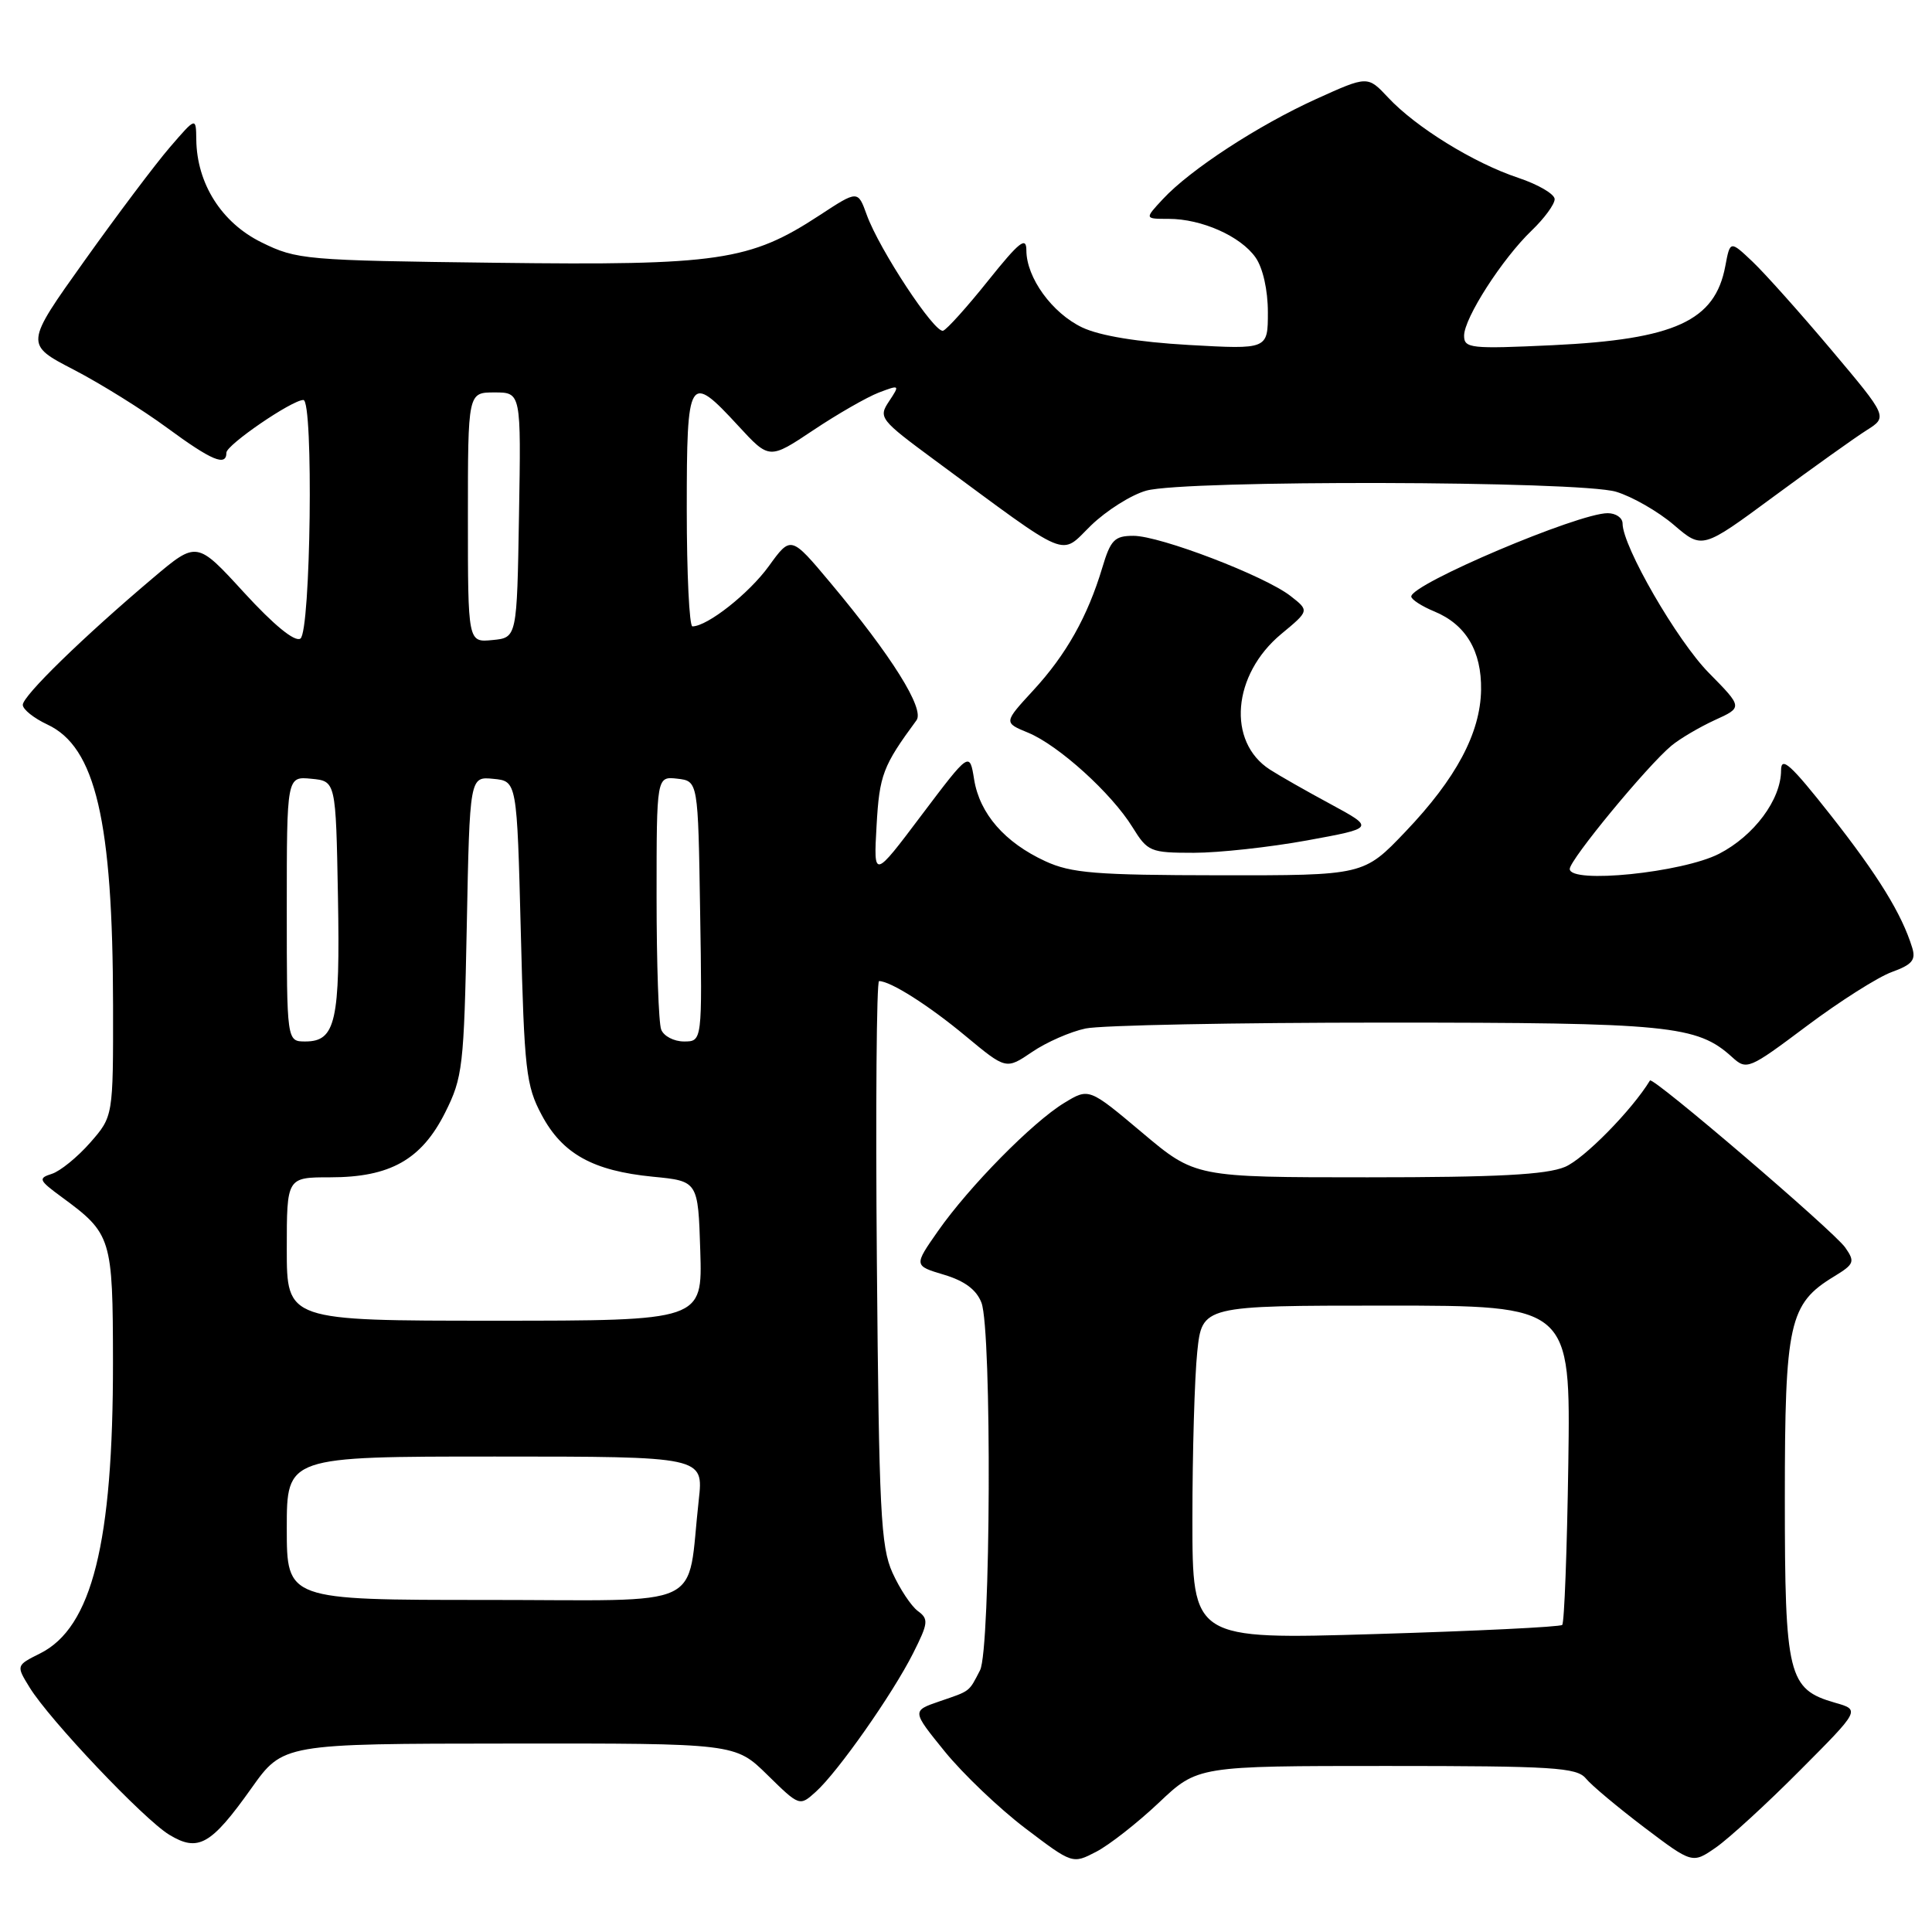 <?xml version="1.0" encoding="UTF-8" standalone="no"?>
<!DOCTYPE svg PUBLIC "-//W3C//DTD SVG 1.1//EN" "http://www.w3.org/Graphics/SVG/1.1/DTD/svg11.dtd" >
<svg xmlns="http://www.w3.org/2000/svg" xmlns:xlink="http://www.w3.org/1999/xlink" version="1.1" viewBox="0 0 256 256">
 <g >
 <path fill="currentColor"
d=" M 153.54 238.88 C 158.69 234.00 158.69 234.00 183.72 234.00 C 205.80 234.00 208.92 234.20 210.13 235.65 C 210.88 236.57 214.37 239.48 217.87 242.14 C 224.25 246.96 224.25 246.96 227.37 244.80 C 229.09 243.60 234.10 239.02 238.49 234.60 C 246.49 226.57 246.49 226.57 243.15 225.62 C 236.93 223.83 236.50 222.07 236.50 198.54 C 236.50 175.27 237.06 172.76 243.02 169.14 C 245.71 167.50 245.82 167.19 244.50 165.30 C 242.98 163.13 218.98 142.59 218.63 143.17 C 216.25 147.09 209.88 153.57 207.37 154.62 C 204.89 155.66 198.38 156.00 181.22 156.00 C 158.37 156.00 158.37 156.00 151.33 150.07 C 144.29 144.15 144.29 144.15 141.02 146.14 C 136.82 148.69 128.42 157.22 124.29 163.12 C 121.08 167.71 121.08 167.71 125.09 168.91 C 127.83 169.73 129.39 170.90 130.05 172.62 C 131.44 176.28 131.28 218.60 129.86 221.32 C 128.35 224.24 128.63 224.02 124.48 225.44 C 120.82 226.70 120.82 226.70 125.20 232.10 C 127.62 235.07 132.41 239.64 135.85 242.25 C 142.11 247.00 142.11 247.00 145.25 245.37 C 146.97 244.48 150.70 241.56 153.54 238.88 Z  M 33.30 236.97 C 37.50 231.05 37.50 231.05 67.46 231.03 C 97.42 231.00 97.42 231.00 101.68 235.18 C 105.93 239.35 105.95 239.36 108.09 237.43 C 111.01 234.81 118.26 224.49 120.99 219.07 C 123.01 215.06 123.07 214.53 121.62 213.47 C 120.74 212.82 119.23 210.54 118.26 208.40 C 116.70 204.95 116.47 200.22 116.19 167.25 C 116.01 146.76 116.15 130.00 116.48 130.00 C 117.99 130.00 123.07 133.22 127.97 137.30 C 133.31 141.73 133.31 141.73 136.76 139.39 C 138.65 138.10 141.84 136.70 143.85 136.28 C 145.86 135.85 163.70 135.50 183.50 135.50 C 221.21 135.50 224.87 135.86 229.50 140.06 C 231.45 141.83 231.69 141.73 239.42 135.94 C 243.77 132.68 248.83 129.47 250.67 128.80 C 253.37 127.82 253.89 127.21 253.37 125.55 C 252.00 121.10 248.85 115.99 242.57 108.01 C 237.26 101.27 236.00 100.14 236.00 102.09 C 235.99 105.95 232.43 110.74 227.79 113.13 C 222.92 115.63 208.00 117.15 208.00 115.14 C 208.00 113.92 218.24 101.50 221.47 98.81 C 222.59 97.88 225.17 96.36 227.21 95.42 C 230.93 93.73 230.93 93.73 226.44 89.17 C 222.22 84.90 215.00 72.39 215.00 69.37 C 215.00 68.61 214.11 68.00 213.02 68.00 C 209.12 68.00 187.00 77.38 187.00 79.04 C 187.00 79.43 188.38 80.33 190.08 81.03 C 194.24 82.76 196.33 86.27 196.25 91.42 C 196.16 97.13 192.95 103.16 186.22 110.21 C 180.70 116.00 180.70 116.00 161.60 115.98 C 145.17 115.96 141.94 115.70 138.50 114.11 C 133.13 111.63 129.82 107.83 129.08 103.30 C 128.48 99.57 128.48 99.57 122.11 108.01 C 115.75 116.46 115.75 116.46 116.15 109.40 C 116.53 102.68 116.98 101.50 121.44 95.44 C 122.55 93.94 118.14 86.90 110.05 77.24 C 104.80 70.97 104.80 70.97 101.87 75.02 C 99.25 78.64 93.74 82.99 91.75 83.00 C 91.34 83.00 91.00 76.03 91.00 67.50 C 91.00 49.74 91.27 49.31 97.84 56.44 C 101.94 60.89 101.94 60.89 107.77 57.00 C 110.97 54.86 114.88 52.62 116.44 52.02 C 119.23 50.96 119.25 50.99 117.80 53.18 C 116.37 55.33 116.58 55.60 123.91 61.01 C 142.10 74.42 140.38 73.70 144.57 69.62 C 146.62 67.64 149.91 65.56 151.90 65.01 C 157.07 63.58 209.27 63.70 214.14 65.16 C 216.27 65.80 219.71 67.77 221.79 69.55 C 225.56 72.78 225.56 72.78 235.03 65.79 C 240.24 61.95 245.77 58.00 247.32 57.02 C 250.14 55.24 250.14 55.24 242.67 46.37 C 238.56 41.49 233.86 36.23 232.23 34.68 C 229.25 31.86 229.25 31.86 228.61 35.27 C 227.25 42.53 221.92 44.97 205.75 45.74 C 194.87 46.25 194.00 46.16 194.00 44.48 C 194.00 42.15 199.06 34.28 202.96 30.54 C 204.63 28.94 206.00 27.07 206.00 26.39 C 206.00 25.72 203.82 24.44 201.14 23.55 C 195.29 21.60 187.60 16.86 183.92 12.91 C 181.22 10.03 181.22 10.03 174.40 13.12 C 166.71 16.61 157.69 22.49 154.08 26.39 C 151.65 29.00 151.65 29.00 154.86 29.00 C 159.22 29.00 164.40 31.30 166.37 34.12 C 167.34 35.50 168.00 38.44 168.00 41.37 C 168.00 46.30 168.00 46.30 157.52 45.71 C 150.76 45.32 145.75 44.50 143.40 43.39 C 139.41 41.49 136.01 36.80 136.00 33.18 C 136.00 31.29 135.08 32.01 130.94 37.18 C 128.16 40.66 125.47 43.65 124.97 43.82 C 123.86 44.22 116.51 33.06 114.85 28.47 C 113.67 25.20 113.67 25.20 108.59 28.53 C 99.35 34.58 95.23 35.19 65.74 34.82 C 40.41 34.51 39.33 34.42 34.64 32.11 C 29.36 29.51 26.08 24.33 26.01 18.50 C 25.97 15.50 25.97 15.50 22.52 19.50 C 20.62 21.70 15.52 28.48 11.18 34.57 C 3.29 45.63 3.29 45.63 9.78 48.99 C 13.34 50.84 18.90 54.30 22.13 56.68 C 28.06 61.04 30.00 61.85 30.00 59.98 C 30.00 58.95 38.69 53.00 40.20 53.00 C 41.56 53.00 41.18 83.77 39.80 84.62 C 39.05 85.09 36.28 82.82 32.34 78.52 C 26.08 71.68 26.08 71.68 20.29 76.57 C 11.00 84.42 3.00 92.22 3.02 93.40 C 3.03 94.01 4.50 95.17 6.27 96.00 C 12.66 98.97 14.95 108.75 14.98 133.22 C 15.00 147.93 15.00 147.93 11.94 151.42 C 10.25 153.34 7.97 155.19 6.87 155.54 C 5.02 156.13 5.13 156.38 8.18 158.62 C 14.79 163.47 14.95 164.00 14.97 180.50 C 14.99 204.45 12.19 215.66 5.31 219.09 C 2.13 220.68 2.13 220.68 3.92 223.59 C 6.56 227.89 19.04 241.05 22.42 243.11 C 26.26 245.44 27.95 244.49 33.30 236.97 Z  M 173.19 111.36 C 182.16 109.72 182.16 109.72 176.33 106.56 C 173.12 104.83 169.50 102.77 168.28 101.98 C 162.55 98.30 163.29 89.39 169.77 84.01 C 173.50 80.92 173.50 80.92 171.00 78.97 C 167.59 76.31 153.73 71.00 150.19 71.00 C 147.68 71.00 147.16 71.53 146.05 75.25 C 144.12 81.68 141.28 86.74 136.92 91.47 C 132.98 95.75 132.98 95.75 136.24 97.09 C 140.27 98.76 147.29 105.11 150.07 109.62 C 152.07 112.85 152.42 113.00 158.19 113.00 C 161.50 113.00 168.25 112.26 173.19 111.36 Z  M 158.00 201.27 C 158.00 192.48 158.29 182.53 158.64 179.15 C 159.28 173.00 159.28 173.00 183.70 173.00 C 208.11 173.00 208.11 173.00 207.81 193.92 C 207.64 205.42 207.28 215.05 207.00 215.31 C 206.72 215.58 195.59 216.12 182.25 216.52 C 158.00 217.25 158.00 217.25 158.00 201.27 Z  M 38.00 202.50 C 38.00 193.00 38.00 193.00 65.62 193.00 C 93.23 193.00 93.23 193.00 92.59 198.75 C 90.93 213.53 94.18 212.00 64.41 212.00 C 38.00 212.00 38.00 212.00 38.00 202.50 Z  M 38.00 165.50 C 38.00 156.00 38.00 156.00 43.77 156.00 C 51.69 156.00 55.85 153.66 58.98 147.43 C 61.31 142.78 61.48 141.37 61.85 122.70 C 62.24 102.89 62.24 102.89 65.37 103.20 C 68.50 103.50 68.50 103.50 69.01 123.50 C 69.47 141.79 69.70 143.86 71.77 147.73 C 74.52 152.90 78.57 155.14 86.50 155.92 C 92.50 156.50 92.50 156.50 92.79 165.75 C 93.08 175.00 93.08 175.00 65.54 175.00 C 38.00 175.00 38.00 175.00 38.00 165.50 Z  M 38.00 120.44 C 38.00 102.87 38.00 102.87 41.25 103.19 C 44.50 103.50 44.50 103.50 44.78 118.77 C 45.08 135.33 44.48 138.00 40.46 138.00 C 38.00 138.00 38.00 138.00 38.00 120.44 Z  M 87.61 136.42 C 87.27 135.55 87.00 127.64 87.00 118.85 C 87.00 102.87 87.00 102.87 89.75 103.18 C 92.50 103.50 92.50 103.50 92.77 120.75 C 93.05 138.00 93.05 138.00 90.63 138.00 C 89.30 138.00 87.94 137.29 87.61 136.42 Z  M 62.00 68.56 C 62.00 52.00 62.00 52.00 65.52 52.00 C 69.05 52.00 69.05 52.00 68.77 68.25 C 68.50 84.50 68.50 84.50 65.25 84.81 C 62.00 85.13 62.00 85.13 62.00 68.56 Z "/>
</g>
</svg>